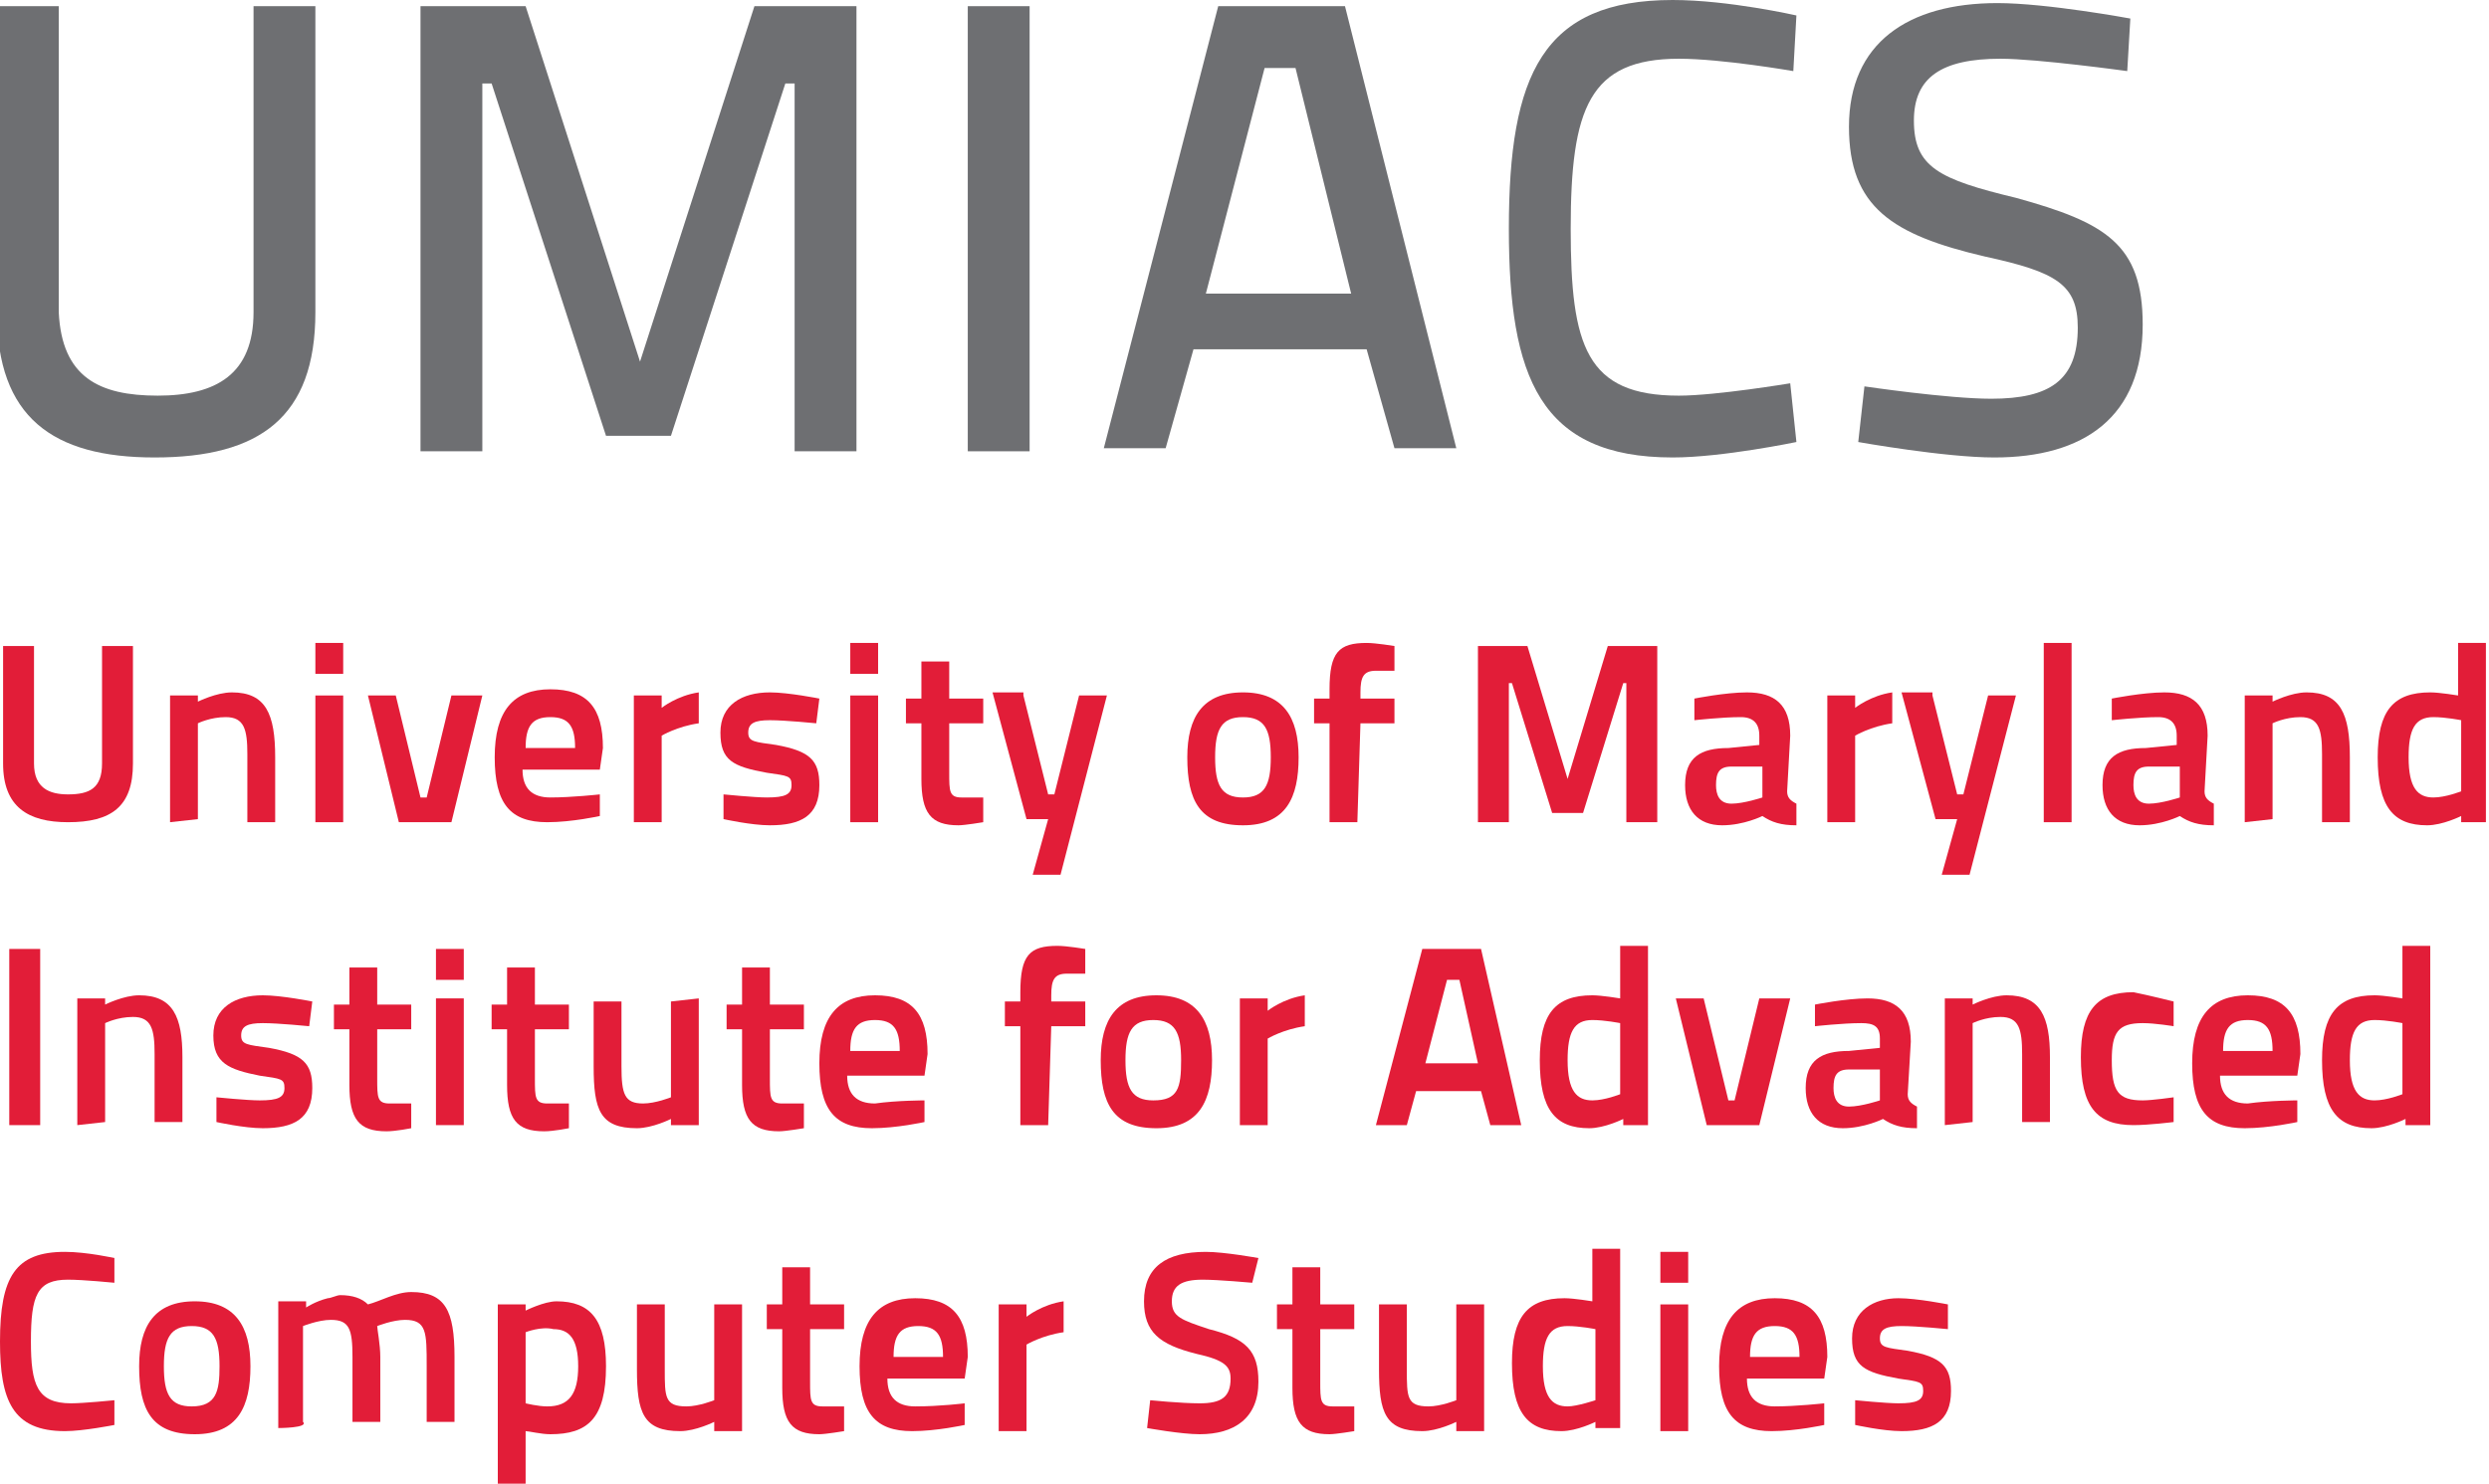 <?xml version="1.0" encoding="utf-8"?>
<!-- Generator: Adobe Illustrator 18.1.1, SVG Export Plug-In . SVG Version: 6.00 Build 0)  -->
<svg version="1.1" id="Layer_1" xmlns="http://www.w3.org/2000/svg" xmlns:xlink="http://www.w3.org/1999/xlink" x="0px" y="0px"
	 width="80.5px" height="48px" viewBox="-399 339 80.5 48" enable-background="new -399 339 80.5 48" xml:space="preserve">
<g id="guides">
</g>
<g id="Layer_2">
	<g>
		<g>
			<path fill="#6E6F72" d="M-393.9,351.8c1.9,0,3.1-0.7,3.1-2.7v-9.9h2v9.9c0,3.4-1.8,4.7-5.2,4.7c-3.3,0-5.1-1.3-5.1-4.7v-9.9h2
				v9.9C-397,351.2-395.8,351.8-393.9,351.8z"/>
			<path fill="#6E6F72" d="M-385.4,339.2h3.4l3.7,11.5l3.7-11.5h3.3v14.4h-2v-11.9h-0.3l-3.7,11.4h-2.1l-3.7-11.4h-0.3v11.9h-2
				L-385.4,339.2L-385.4,339.2z"/>
			<path fill="#6E6F72" d="M-367.7,339.2h2v14.4h-2V339.2z"/>
			<path fill="#6E6F72" d="M-359.6,339.2h4.1l3.6,14.3h-2l-0.9-3.2h-5.6l-0.9,3.2h-2L-359.6,339.2z M-360,348.5h4.7l-1.8-7.3h-1
				L-360,348.5z"/>
			<path fill="#6E6F72" d="M-340.9,353.3c0,0-2.4,0.5-4,0.5c-4.3,0-5.3-2.6-5.3-7.4c0-5,1.1-7.4,5.3-7.4c1.8,0,4,0.5,4,0.5l-0.1,1.8
				c0,0-2.3-0.4-3.7-0.4c-2.9,0-3.5,1.6-3.5,5.5c0,3.8,0.5,5.4,3.5,5.4c1.2,0,3.6-0.4,3.6-0.4L-340.9,353.3z"/>
			<path fill="#6E6F72" d="M-330.2,341.3c0,0-2.9-0.4-4.1-0.4c-1.9,0-2.8,0.6-2.8,2c0,1.5,0.8,1.9,3.3,2.5c2.9,0.8,4.1,1.5,4.1,4.1
				c0,3-1.9,4.3-4.8,4.3c-1.6,0-4.4-0.5-4.4-0.5l0.2-1.8c0,0,2.7,0.4,4.1,0.4c1.9,0,2.8-0.6,2.8-2.3c0-1.4-0.7-1.8-3-2.3
				c-3-0.7-4.4-1.6-4.4-4.2c0-2.7,1.9-4,4.8-4c1.6,0,4.3,0.5,4.3,0.5L-330.2,341.3z"/>
		</g>
		<g>
			<path fill="#E21D38" d="M-396.8,364.7c0.7,0,1.1-0.2,1.1-1v-3.8h1v3.8c0,1.4-0.7,1.9-2.1,1.9c-1.3,0-2.1-0.5-2.1-1.9v-3.8h1v3.8
				C-397.9,364.5-397.4,364.7-396.8,364.7z"/>
			<path fill="#E21D38" d="M-393.5,365.6v-4.1h0.9v0.2c0,0,0.6-0.3,1.1-0.3c1.1,0,1.4,0.7,1.4,2.1v2.1h-0.9v-2.2
				c0-0.8-0.1-1.2-0.7-1.2c-0.5,0-0.9,0.2-0.9,0.2v3.1L-393.5,365.6L-393.5,365.6z"/>
			<path fill="#E21D38" d="M-388.8,359.8h0.9v1h-0.9V359.8z M-388.8,361.5h0.9v4.1h-0.9V361.5z"/>
			<path fill="#E21D38" d="M-386.2,361.5l0.8,3.3h0.2l0.8-3.3h1l-1,4.1h-1.7l-1-4.1H-386.2z"/>
			<path fill="#E21D38" d="M-379.6,364.7l0,0.7c0,0-0.9,0.2-1.7,0.2c-1.2,0-1.7-0.6-1.7-2.1c0-1.5,0.6-2.2,1.8-2.2
				c1.2,0,1.7,0.6,1.7,1.9l-0.1,0.7h-2.5c0,0.6,0.3,0.9,0.9,0.9C-380.5,364.8-379.6,364.7-379.6,364.7z M-380.4,363.2
				c0-0.7-0.2-1-0.8-1c-0.6,0-0.8,0.3-0.8,1H-380.4z"/>
			<path fill="#E21D38" d="M-378.5,361.5h0.9v0.4c0,0,0.5-0.4,1.2-0.5v1c-0.7,0.1-1.2,0.4-1.2,0.4v2.8h-0.9V361.5z"/>
			<path fill="#E21D38" d="M-372.6,362.4c0,0-1-0.1-1.5-0.1c-0.5,0-0.7,0.1-0.7,0.4c0,0.3,0.2,0.3,0.9,0.4c1.1,0.2,1.4,0.5,1.4,1.3
				c0,1-0.6,1.3-1.6,1.3c-0.6,0-1.5-0.2-1.5-0.2l0-0.8c0,0,1,0.1,1.4,0.1c0.6,0,0.8-0.1,0.8-0.4c0-0.3-0.1-0.3-0.8-0.4
				c-1.1-0.2-1.5-0.4-1.5-1.3c0-0.9,0.7-1.3,1.6-1.3c0.6,0,1.6,0.2,1.6,0.2L-372.6,362.4z"/>
			<path fill="#E21D38" d="M-371.5,359.8h0.9v1h-0.9V359.8z M-371.5,361.5h0.9v4.1h-0.9V361.5z"/>
			<path fill="#E21D38" d="M-368.3,362.3v1.7c0,0.6,0,0.8,0.4,0.8c0.2,0,0.7,0,0.7,0l0,0.8c0,0-0.6,0.1-0.8,0.1
				c-0.9,0-1.2-0.4-1.2-1.5v-1.8h-0.5v-0.8h0.5v-1.2h0.9v1.2h1.1v0.8H-368.3z"/>
			<path fill="#E21D38" d="M-365.9,361.5l0.8,3.2h0.2l0.8-3.2h0.9l-1.5,5.8h-0.9l0.5-1.8h-0.7l-1.1-4.1H-365.9z"/>
			<path fill="#E21D38" d="M-357,363.5c0,1.3-0.4,2.2-1.8,2.2s-1.8-0.8-1.8-2.2c0-1.3,0.5-2.1,1.8-2.1
				C-357.5,361.4-357,362.2-357,363.5z M-357.9,363.5c0-0.9-0.2-1.3-0.9-1.3c-0.7,0-0.9,0.4-0.9,1.3c0,0.9,0.2,1.3,0.9,1.3
				S-357.9,364.4-357.9,363.5z"/>
			<path fill="#E21D38" d="M-355.1,365.6h-0.9v-3.2h-0.5v-0.8h0.5v-0.3c0-1.2,0.3-1.5,1.2-1.5c0.3,0,0.9,0.1,0.9,0.1l0,0.8
				c0,0-0.4,0-0.6,0c-0.4,0-0.5,0.2-0.5,0.7v0.2h1.1v0.8h-1.1L-355.1,365.6L-355.1,365.6z"/>
			<path fill="#E21D38" d="M-351.2,359.9h1.6l1.3,4.3l1.3-4.3h1.6v5.7h-1v-4.5h-0.1l-1.3,4.2h-1l-1.3-4.2h-0.1v4.5h-1L-351.2,359.9
				L-351.2,359.9z"/>
			<path fill="#E21D38" d="M-341.2,364.6c0,0.2,0.1,0.3,0.3,0.4l0,0.7c-0.5,0-0.8-0.1-1.1-0.3c0,0-0.6,0.3-1.3,0.3
				c-0.8,0-1.2-0.5-1.2-1.3c0-0.9,0.5-1.2,1.4-1.2l1-0.1v-0.3c0-0.4-0.2-0.6-0.6-0.6c-0.6,0-1.5,0.1-1.5,0.1l0-0.7
				c0,0,1-0.2,1.7-0.2c0.9,0,1.4,0.4,1.4,1.4L-341.2,364.6L-341.2,364.6z M-343,363.8c-0.4,0-0.5,0.2-0.5,0.6c0,0.3,0.1,0.6,0.5,0.6
				c0.4,0,1-0.2,1-0.2v-1L-343,363.8z"/>
			<path fill="#E21D38" d="M-339.9,361.5h0.9v0.4c0,0,0.5-0.4,1.2-0.5v1c-0.7,0.1-1.2,0.4-1.2,0.4v2.8h-0.9V361.5z"/>
			<path fill="#E21D38" d="M-336.5,361.5l0.8,3.2h0.2l0.8-3.2h0.9l-1.5,5.8h-0.9l0.5-1.8h-0.7l-1.1-4.1H-336.5z"/>
			<path fill="#E21D38" d="M-332.9,359.8h0.9v5.8h-0.9V359.8z"/>
			<path fill="#E21D38" d="M-327.7,364.6c0,0.2,0.1,0.3,0.3,0.4l0,0.7c-0.5,0-0.8-0.1-1.1-0.3c0,0-0.6,0.3-1.3,0.3
				c-0.8,0-1.2-0.5-1.2-1.3c0-0.9,0.5-1.2,1.4-1.2l1-0.1v-0.3c0-0.4-0.2-0.6-0.6-0.6c-0.6,0-1.5,0.1-1.5,0.1l0-0.7
				c0,0,1-0.2,1.7-0.2c0.9,0,1.4,0.4,1.4,1.4L-327.7,364.6L-327.7,364.6z M-329.5,363.8c-0.4,0-0.5,0.2-0.5,0.6
				c0,0.3,0.1,0.6,0.5,0.6c0.4,0,1-0.2,1-0.2v-1L-329.5,363.8z"/>
			<path fill="#E21D38" d="M-326.4,365.6v-4.1h0.9v0.2c0,0,0.6-0.3,1.1-0.3c1.1,0,1.4,0.7,1.4,2.1v2.1h-0.9v-2.2
				c0-0.8-0.1-1.2-0.7-1.2c-0.5,0-0.9,0.2-0.9,0.2v3.1L-326.4,365.6L-326.4,365.6z"/>
			<path fill="#E21D38" d="M-318.5,365.6h-0.9v-0.2c0,0-0.6,0.3-1.1,0.3c-1.1,0-1.6-0.6-1.6-2.2c0-1.5,0.5-2.1,1.7-2.1
				c0.3,0,0.9,0.1,0.9,0.1v-1.7h0.9V365.6z M-319.4,364.6v-2.3c0,0-0.5-0.1-0.9-0.1c-0.6,0-0.8,0.4-0.8,1.3c0,1,0.3,1.3,0.8,1.3
				C-319.9,364.8-319.4,364.6-319.4,364.6z"/>
			<path fill="#E21D38" d="M-398.7,369.7h1v5.7h-1V369.7z"/>
			<path fill="#E21D38" d="M-396.5,375.4v-4.1h0.9v0.2c0,0,0.6-0.3,1.1-0.3c1.1,0,1.4,0.7,1.4,2v2.1h-0.9v-2.2
				c0-0.8-0.1-1.2-0.7-1.2c-0.5,0-0.9,0.2-0.9,0.2v3.2L-396.5,375.4L-396.5,375.4z"/>
			<path fill="#E21D38" d="M-389,372.2c0,0-1-0.1-1.5-0.1c-0.5,0-0.7,0.1-0.7,0.4c0,0.3,0.2,0.3,0.9,0.4c1.1,0.2,1.4,0.5,1.4,1.3
				c0,1-0.6,1.3-1.6,1.3c-0.6,0-1.5-0.2-1.5-0.2l0-0.8c0,0,1,0.1,1.4,0.1c0.6,0,0.8-0.1,0.8-0.4c0-0.3-0.1-0.3-0.8-0.4
				c-1-0.2-1.5-0.4-1.5-1.3c0-0.9,0.7-1.3,1.6-1.3c0.6,0,1.6,0.2,1.6,0.2L-389,372.2z"/>
			<path fill="#E21D38" d="M-386.8,372.2v1.7c0,0.6,0,0.8,0.4,0.8c0.2,0,0.7,0,0.7,0l0,0.8c0,0-0.5,0.1-0.8,0.1
				c-0.9,0-1.2-0.4-1.2-1.5v-1.8h-0.5v-0.8h0.5v-1.2h0.9v1.2h1.1v0.8H-386.8z"/>
			<path fill="#E21D38" d="M-384.9,369.7h0.9v1h-0.9V369.7z M-384.9,371.3h0.9v4.1h-0.9V371.3z"/>
			<path fill="#E21D38" d="M-381.7,372.2v1.7c0,0.6,0,0.8,0.4,0.8c0.2,0,0.7,0,0.7,0l0,0.8c0,0-0.5,0.1-0.8,0.1
				c-0.9,0-1.2-0.4-1.2-1.5v-1.8h-0.5v-0.8h0.5v-1.2h0.9v1.2h1.1v0.8H-381.7z"/>
			<path fill="#E21D38" d="M-376.4,371.3v4.1h-0.9v-0.2c0,0-0.6,0.3-1.1,0.3c-1.2,0-1.4-0.6-1.4-2v-2.1h0.9v2.1
				c0,0.9,0.1,1.2,0.7,1.2c0.4,0,0.9-0.2,0.9-0.2v-3.1L-376.4,371.3L-376.4,371.3z"/>
			<path fill="#E21D38" d="M-374.1,372.2v1.7c0,0.6,0,0.8,0.4,0.8c0.2,0,0.7,0,0.7,0l0,0.8c0,0-0.6,0.1-0.8,0.1
				c-0.9,0-1.2-0.4-1.2-1.5v-1.8h-0.5v-0.8h0.5v-1.2h0.9v1.2h1.1v0.8H-374.1z"/>
			<path fill="#E21D38" d="M-369.1,374.6l0,0.7c0,0-0.9,0.2-1.7,0.2c-1.2,0-1.7-0.6-1.7-2.1c0-1.5,0.6-2.2,1.8-2.2
				c1.2,0,1.7,0.6,1.7,1.9l-0.1,0.7h-2.5c0,0.6,0.3,0.9,0.9,0.9C-370,374.6-369.1,374.6-369.1,374.6z M-369.9,373c0-0.7-0.2-1-0.8-1
				s-0.8,0.3-0.8,1H-369.9z"/>
			<path fill="#E21D38" d="M-365.1,375.4h-0.9v-3.2h-0.5v-0.8h0.5v-0.3c0-1.2,0.3-1.5,1.2-1.5c0.3,0,0.9,0.1,0.9,0.1l0,0.8
				c0,0-0.4,0-0.6,0c-0.4,0-0.5,0.2-0.5,0.7v0.2h1.1v0.8h-1.1L-365.1,375.4L-365.1,375.4z"/>
			<path fill="#E21D38" d="M-359.8,373.3c0,1.3-0.4,2.2-1.8,2.2c-1.4,0-1.8-0.8-1.8-2.2c0-1.3,0.5-2.1,1.8-2.1
				C-360.3,371.2-359.8,372-359.8,373.3z M-360.8,373.3c0-0.9-0.2-1.3-0.9-1.3c-0.7,0-0.9,0.4-0.9,1.3c0,0.9,0.2,1.3,0.9,1.3
				C-360.9,374.6-360.8,374.2-360.8,373.3z"/>
			<path fill="#E21D38" d="M-358.9,371.3h0.9v0.4c0,0,0.5-0.4,1.2-0.5v1c-0.7,0.1-1.2,0.4-1.2,0.4v2.8h-0.9V371.3z"/>
			<path fill="#E21D38" d="M-353,369.7h1.9l1.3,5.7h-1l-0.3-1.1h-2.1l-0.3,1.1h-1L-353,369.7z M-352.9,373.4h1.7l-0.6-2.7h-0.4
				L-352.9,373.4z"/>
			<path fill="#E21D38" d="M-345.6,375.4h-0.9v-0.2c0,0-0.6,0.3-1.1,0.3c-1.1,0-1.6-0.6-1.6-2.2c0-1.5,0.5-2.1,1.7-2.1
				c0.3,0,0.9,0.1,0.9,0.1v-1.7h0.9V375.4z M-346.6,374.4v-2.3c0,0-0.5-0.1-0.9-0.1c-0.6,0-0.8,0.4-0.8,1.3c0,1,0.3,1.3,0.8,1.3
				C-347.1,374.6-346.6,374.4-346.6,374.4z"/>
			<path fill="#E21D38" d="M-343.9,371.3l0.8,3.3h0.2l0.8-3.3h1l-1,4.1h-1.7l-1-4.1C-344.9,371.3-343.9,371.3-343.9,371.3z"/>
			<path fill="#E21D38" d="M-337.3,374.4c0,0.2,0.1,0.3,0.3,0.4l0,0.7c-0.5,0-0.8-0.1-1.1-0.3c0,0-0.6,0.3-1.3,0.3
				c-0.8,0-1.2-0.5-1.2-1.3c0-0.9,0.5-1.2,1.4-1.2l1-0.1v-0.3c0-0.4-0.2-0.5-0.6-0.5c-0.6,0-1.5,0.1-1.5,0.1l0-0.7
				c0,0,1-0.2,1.7-0.2c0.9,0,1.4,0.4,1.4,1.4L-337.3,374.4L-337.3,374.4z M-339.2,373.6c-0.4,0-0.5,0.2-0.5,0.6
				c0,0.3,0.1,0.6,0.5,0.6c0.4,0,1-0.2,1-0.2v-1L-339.2,373.6z"/>
			<path fill="#E21D38" d="M-336.1,375.4v-4.1h0.9v0.2c0,0,0.6-0.3,1.1-0.3c1.1,0,1.4,0.7,1.4,2v2.1h-0.9v-2.2
				c0-0.8-0.1-1.2-0.7-1.2c-0.5,0-0.9,0.2-0.9,0.2v3.2L-336.1,375.4L-336.1,375.4z"/>
			<path fill="#E21D38" d="M-328.7,371.4l0,0.8c0,0-0.6-0.1-1-0.1c-0.8,0-1,0.3-1,1.2c0,1,0.2,1.3,1,1.3c0.3,0,1-0.1,1-0.1l0,0.8
				c0,0-0.8,0.1-1.3,0.1c-1.2,0-1.7-0.6-1.7-2.2c0-1.5,0.5-2.1,1.7-2.1C-329.5,371.2-328.7,371.4-328.7,371.4z"/>
			<path fill="#E21D38" d="M-324.7,374.6l0,0.7c0,0-0.9,0.2-1.7,0.2c-1.2,0-1.7-0.6-1.7-2.1c0-1.5,0.6-2.2,1.8-2.2
				c1.2,0,1.7,0.6,1.7,1.9l-0.1,0.7h-2.5c0,0.6,0.3,0.9,0.9,0.9C-325.6,374.6-324.7,374.6-324.7,374.6z M-325.5,373
				c0-0.7-0.2-1-0.8-1s-0.8,0.3-0.8,1H-325.5z"/>
			<path fill="#E21D38" d="M-320.3,375.4h-0.9v-0.2c0,0-0.6,0.3-1.1,0.3c-1.1,0-1.6-0.6-1.6-2.2c0-1.5,0.5-2.1,1.7-2.1
				c0.3,0,0.9,0.1,0.9,0.1v-1.7h0.9V375.4z M-321.3,374.4v-2.3c0,0-0.5-0.1-0.9-0.1c-0.6,0-0.8,0.4-0.8,1.3c0,1,0.3,1.3,0.8,1.3
				C-321.8,374.6-321.3,374.4-321.3,374.4z"/>
			<path fill="#E21D38" d="M-395.3,385.1c0,0-1,0.2-1.6,0.2c-1.7,0-2.1-1-2.1-2.9c0-2.1,0.5-2.9,2.1-2.9c0.7,0,1.6,0.2,1.6,0.2
				l0,0.8c0,0-1-0.1-1.5-0.1c-1,0-1.2,0.5-1.2,2c0,1.4,0.2,2,1.3,2c0.4,0,1.4-0.1,1.4-0.1L-395.3,385.1z"/>
			<path fill="#E21D38" d="M-390.9,383.2c0,1.3-0.4,2.2-1.8,2.2c-1.4,0-1.8-0.8-1.8-2.2c0-1.3,0.5-2.1,1.8-2.1
				C-391.4,381.1-390.9,381.9-390.9,383.2z M-391.9,383.2c0-0.9-0.2-1.3-0.9-1.3c-0.7,0-0.9,0.4-0.9,1.3c0,0.9,0.2,1.3,0.9,1.3
				C-392,384.5-391.9,384-391.9,383.2z"/>
			<path fill="#E21D38" d="M-390,385.2v-4.1h0.9v0.2c0,0,0.3-0.2,0.7-0.3c0.1,0,0.3-0.1,0.4-0.1c0.4,0,0.7,0.1,0.9,0.3
				c0.4-0.1,0.9-0.4,1.4-0.4c1.1,0,1.4,0.6,1.4,2.1v2.1h-0.9v-1.8c0-1.1,0-1.5-0.7-1.5c-0.4,0-0.9,0.2-0.9,0.2c0,0.1,0.1,0.6,0.1,1
				v2.1h-0.9v-2.1c0-0.9-0.1-1.2-0.7-1.2c-0.4,0-0.9,0.2-0.9,0.2v3.1C-389,385.2-390,385.2-390,385.2z"/>
			<path fill="#E21D38" d="M-382.9,381.2h0.9v0.2c0,0,0.6-0.3,1-0.3c1.1,0,1.6,0.6,1.6,2.1c0,1.7-0.6,2.2-1.8,2.2
				c-0.3,0-0.7-0.1-0.8-0.1v1.7h-0.9V381.2z M-382,382.1v2.3c0,0,0.4,0.1,0.7,0.1c0.7,0,1-0.4,1-1.3c0-0.9-0.3-1.2-0.8-1.2
				C-381.5,381.9-382,382.1-382,382.1z"/>
			<path fill="#E21D38" d="M-375,381.2v4.1h-0.9V385c0,0-0.6,0.3-1.1,0.3c-1.2,0-1.4-0.6-1.4-2v-2.1h0.9v2.1c0,0.9,0,1.2,0.7,1.2
				c0.4,0,0.9-0.2,0.9-0.2v-3.1L-375,381.2L-375,381.2z"/>
			<path fill="#E21D38" d="M-372.8,382v1.7c0,0.6,0,0.8,0.4,0.8c0.2,0,0.7,0,0.7,0l0,0.8c0,0-0.6,0.1-0.8,0.1
				c-0.9,0-1.2-0.4-1.2-1.5V382h-0.5v-0.8h0.5V380h0.9v1.2h1.1v0.8C-371.7,382-372.8,382-372.8,382z"/>
			<path fill="#E21D38" d="M-367.8,384.4l0,0.7c0,0-0.9,0.2-1.7,0.2c-1.2,0-1.7-0.6-1.7-2.1c0-1.5,0.6-2.2,1.8-2.2
				c1.2,0,1.7,0.6,1.7,1.9l-0.1,0.7h-2.5c0,0.6,0.3,0.9,0.9,0.9C-368.6,384.5-367.8,384.4-367.8,384.4z M-368.5,382.9
				c0-0.7-0.2-1-0.8-1s-0.8,0.3-0.8,1H-368.5z"/>
			<path fill="#E21D38" d="M-366.7,381.2h0.9v0.4c0,0,0.5-0.4,1.2-0.5v1c-0.7,0.1-1.2,0.4-1.2,0.4v2.8h-0.9V381.2z"/>
			<path fill="#E21D38" d="M-358.5,380.5c0,0-1.1-0.1-1.6-0.1c-0.7,0-1,0.2-1,0.7c0,0.5,0.3,0.6,1.2,0.9c1.2,0.3,1.6,0.7,1.6,1.7
				c0,1.2-0.8,1.7-1.9,1.7c-0.6,0-1.7-0.2-1.7-0.2l0.1-0.9c0,0,1,0.1,1.6,0.1c0.7,0,1-0.2,1-0.8c0-0.4-0.2-0.6-1.1-0.8
				c-1.2-0.3-1.7-0.7-1.7-1.7c0-1.1,0.7-1.6,2-1.6c0.6,0,1.7,0.2,1.7,0.2L-358.5,380.5z"/>
			<path fill="#E21D38" d="M-356.3,382v1.7c0,0.6,0,0.8,0.4,0.8c0.2,0,0.7,0,0.7,0l0,0.8c0,0-0.6,0.1-0.8,0.1
				c-0.9,0-1.2-0.4-1.2-1.5V382h-0.5v-0.8h0.5V380h0.9v1.2h1.1v0.8C-355.2,382-356.3,382-356.3,382z"/>
			<path fill="#E21D38" d="M-351,381.2v4.1h-0.9V385c0,0-0.6,0.3-1.1,0.3c-1.2,0-1.4-0.6-1.4-2v-2.1h0.9v2.1c0,0.9,0,1.2,0.7,1.2
				c0.4,0,0.9-0.2,0.9-0.2v-3.1L-351,381.2L-351,381.2z"/>
			<path fill="#E21D38" d="M-346.5,385.2h-0.9V385c0,0-0.6,0.3-1.1,0.3c-1.1,0-1.6-0.6-1.6-2.2c0-1.5,0.5-2.1,1.7-2.1
				c0.3,0,0.9,0.1,0.9,0.1v-1.7h0.9V385.2z M-347.4,384.3V382c0,0-0.5-0.1-0.9-0.1c-0.6,0-0.8,0.4-0.8,1.3c0,1,0.3,1.3,0.8,1.3
				C-348,384.5-347.4,384.3-347.4,384.3z"/>
			<path fill="#E21D38" d="M-345.3,379.5h0.9v1h-0.9V379.5z M-345.3,381.2h0.9v4.1h-0.9V381.2z"/>
			<path fill="#E21D38" d="M-340,384.4l0,0.7c0,0-0.9,0.2-1.7,0.2c-1.2,0-1.7-0.6-1.7-2.1c0-1.5,0.6-2.2,1.8-2.2
				c1.2,0,1.7,0.6,1.7,1.9l-0.1,0.7h-2.5c0,0.6,0.3,0.9,0.9,0.9C-340.9,384.5-340,384.4-340,384.4z M-340.8,382.9c0-0.7-0.2-1-0.8-1
				c-0.6,0-0.8,0.3-0.8,1H-340.8z"/>
			<path fill="#E21D38" d="M-336,382c0,0-1-0.1-1.5-0.1c-0.5,0-0.7,0.1-0.7,0.4c0,0.3,0.2,0.3,0.9,0.4c1.1,0.2,1.4,0.5,1.4,1.3
				c0,1-0.6,1.3-1.6,1.3c-0.6,0-1.5-0.2-1.5-0.2l0-0.8c0,0,1,0.1,1.4,0.1c0.6,0,0.8-0.1,0.8-0.4c0-0.3-0.1-0.3-0.8-0.4
				c-1.1-0.2-1.5-0.4-1.5-1.3c0-0.9,0.7-1.3,1.5-1.3c0.6,0,1.6,0.2,1.6,0.2L-336,382z"/>
		</g>
	</g>
</g>
</svg>
